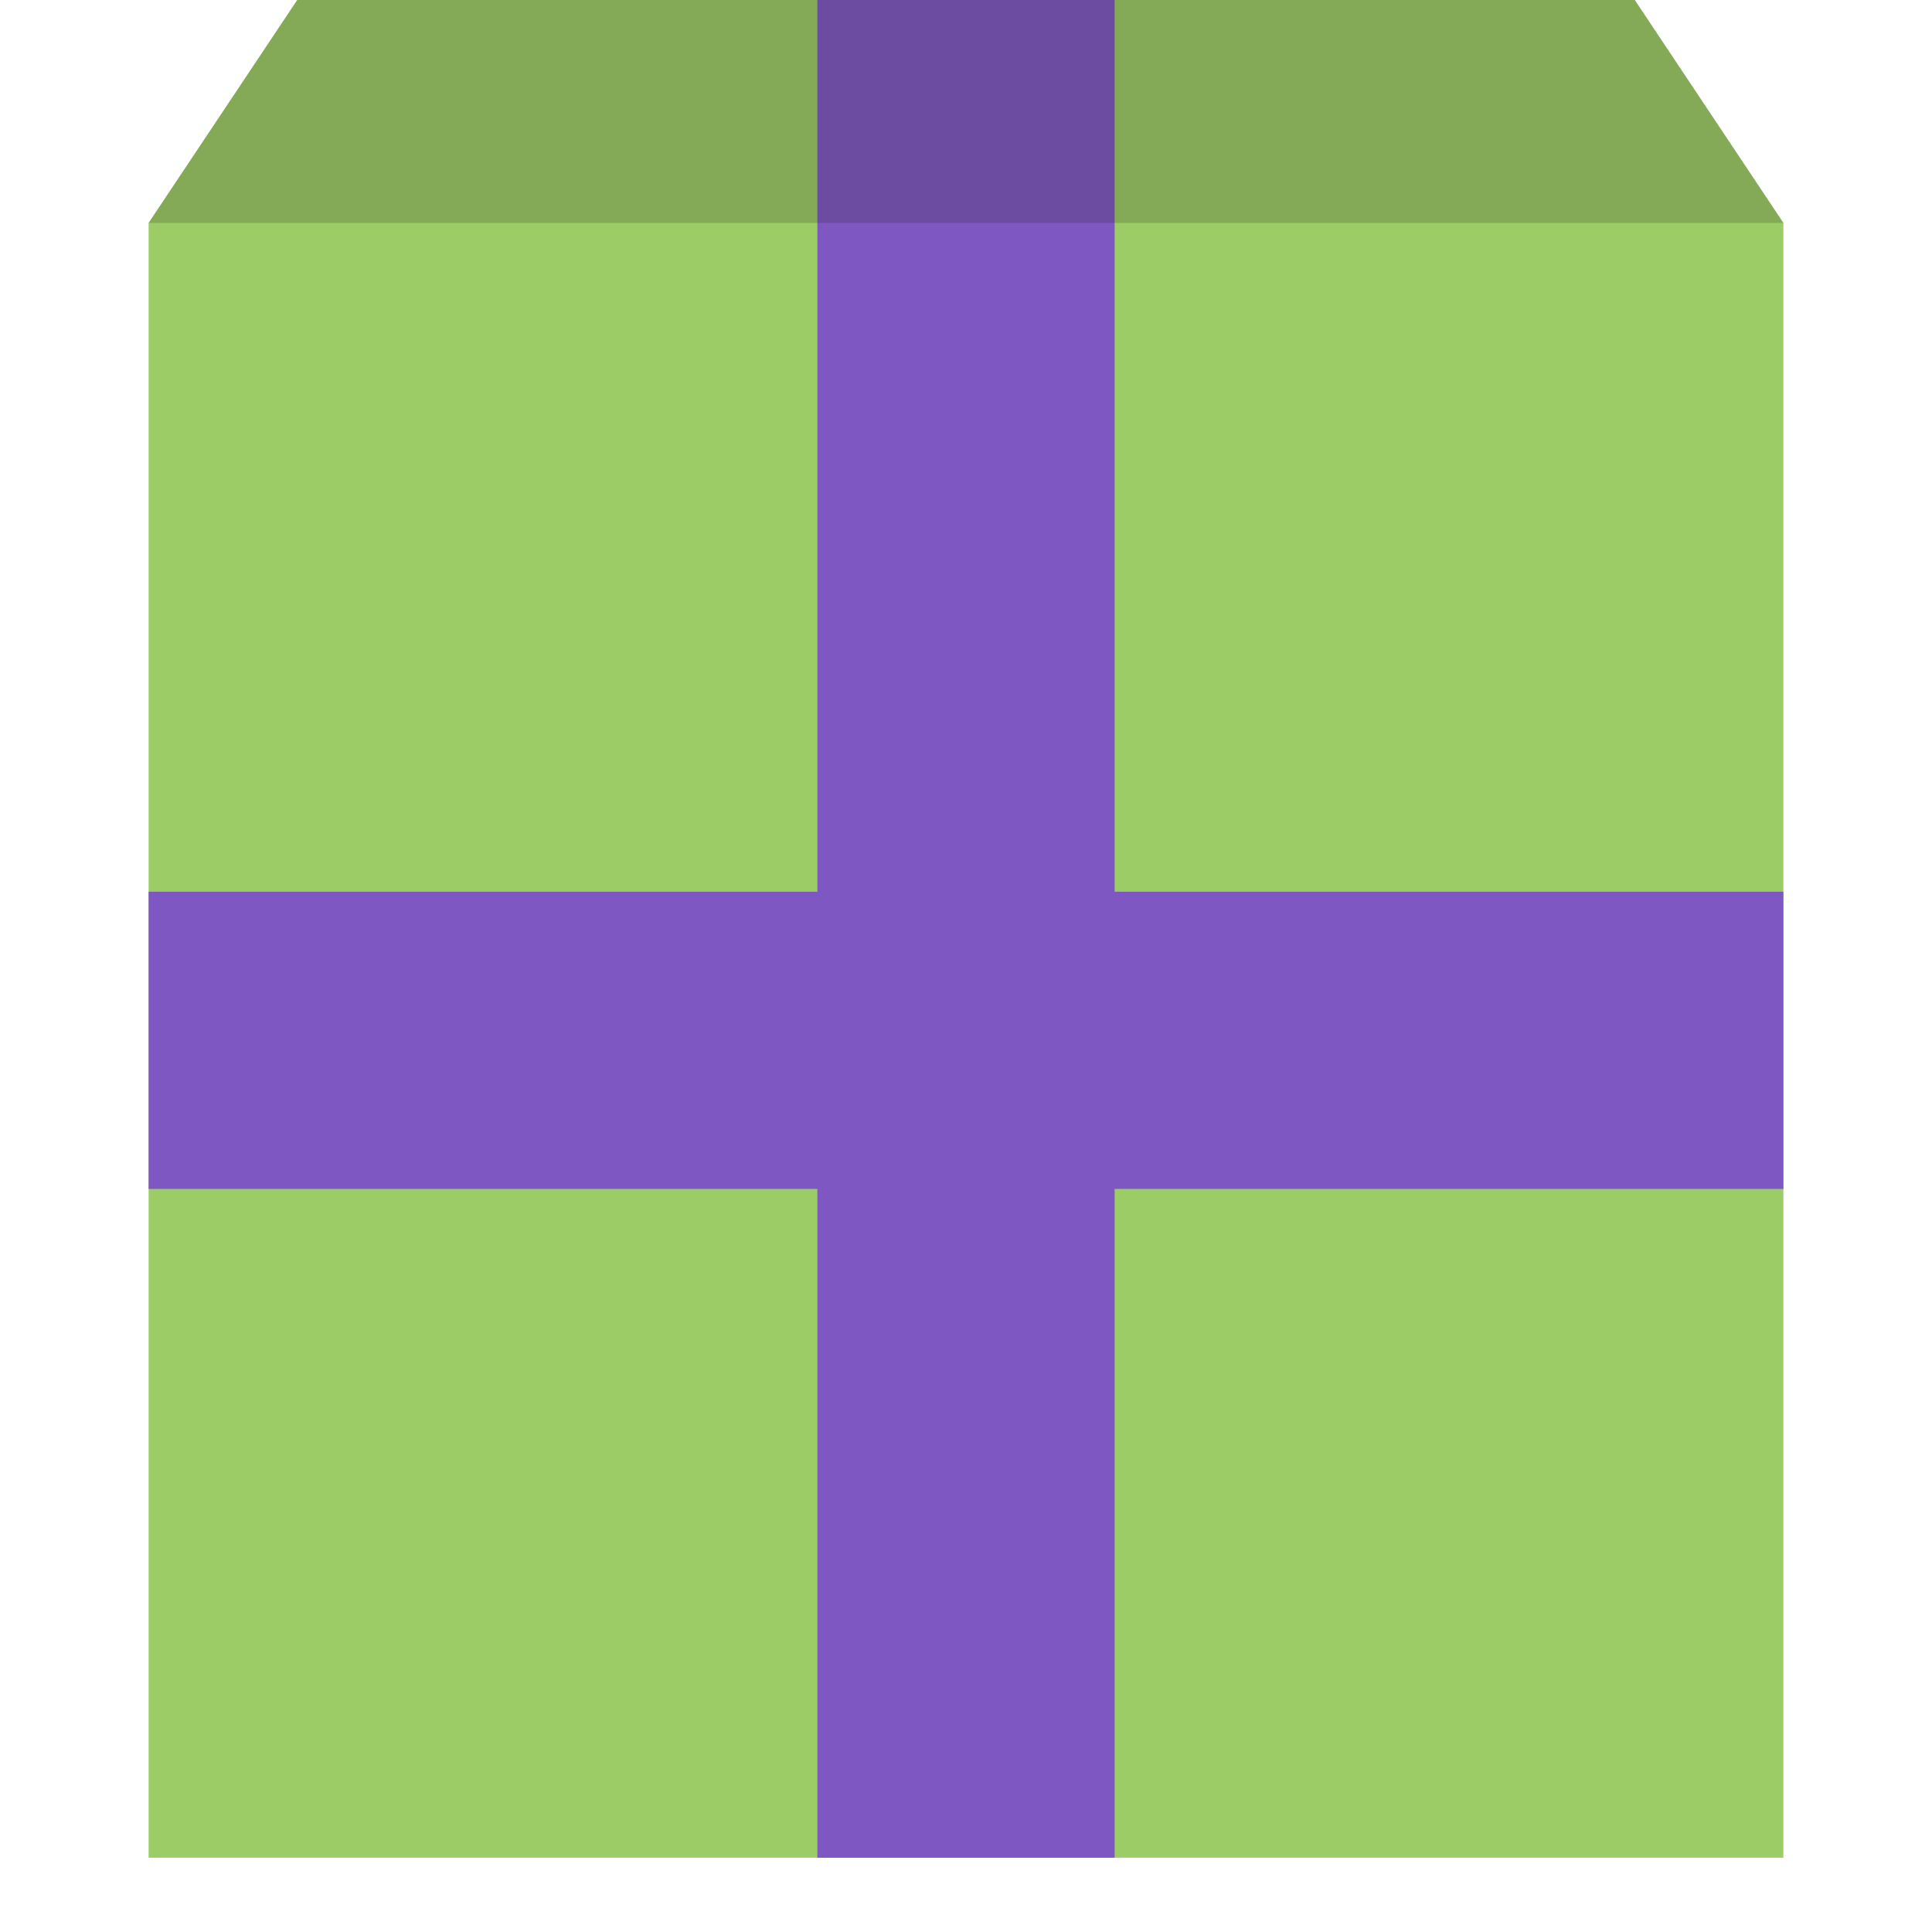<svg xmlns="http://www.w3.org/2000/svg" viewBox="0 0 26 26" enable-background="new 0 0 26 26"><style type="text/css">.st0{fill:#9CCC65;} .st1{fill:#7E57C2;} .st2{opacity:0.2;fill:#231F20;}</style><path class="st0" d="M2 3v22h22V3l-2-3H4z"/><path class="st1" d="M2 12h22v4H2z"/><path class="st1" d="M11 0h4v25h-4z"/><path class="st2" d="M2 3l2-3h18l2 3z"/></svg>